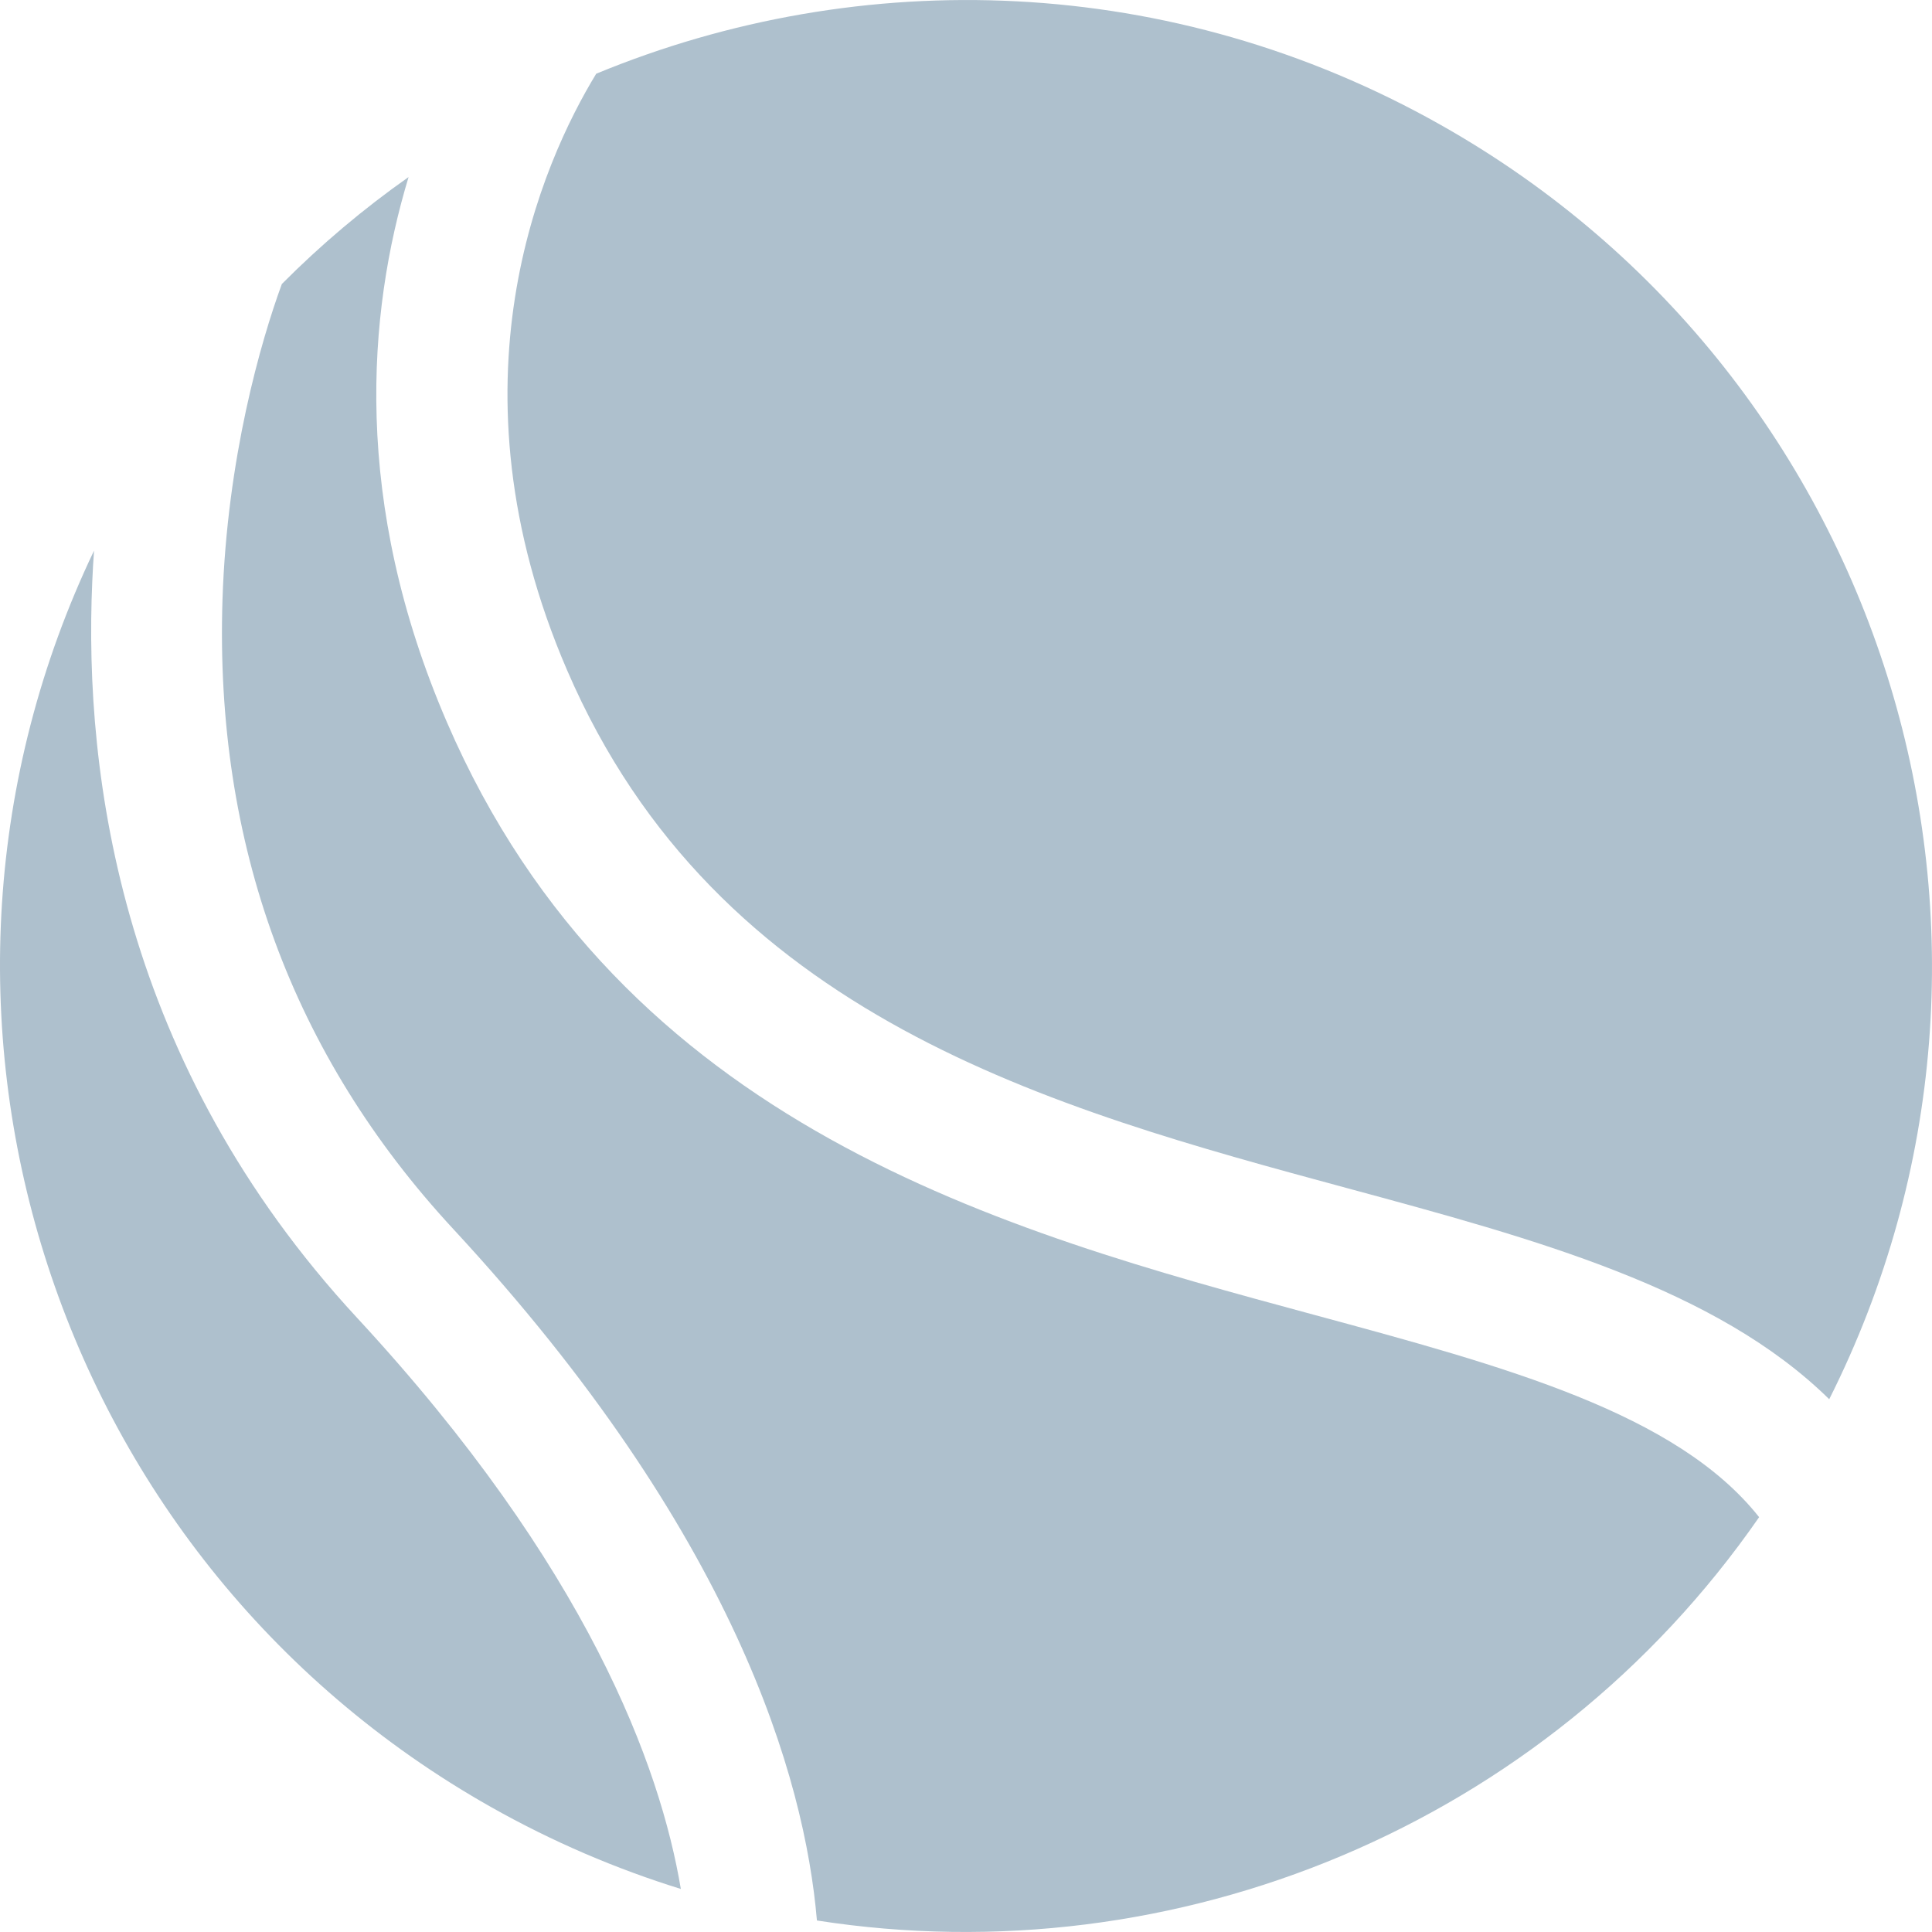 <svg width="25" height="25" viewBox="0 0 25 25" fill="none" xmlns="http://www.w3.org/2000/svg">
<path d="M7.338 8.672C9.277 13.167 13.61 14.34 17.433 15.375C19.873 16.035 22.208 16.668 23.67 18.106C26.648 12.185 24.476 4.908 18.642 1.616C15.162 -0.348 11.142 -0.463 7.715 0.954C7.015 2.104 5.737 4.961 7.338 8.672Z" fill="#AEC0CD"/>
<path d="M4.62 17.052C1.584 13.773 1.081 10.06 1.194 7.523C1.199 7.389 1.208 7.257 1.217 7.125C-1.591 13.003 0.599 20.135 6.357 23.385C7.151 23.833 7.974 24.184 8.81 24.443C8.545 22.86 7.607 20.279 4.62 17.052Z" fill="#AEC0CD"/>
<path d="M16.99 17.01C13.005 15.931 8.045 14.589 5.782 9.343C4.553 6.495 4.754 4.052 5.287 2.291C4.706 2.7 4.157 3.162 3.647 3.675C3.376 4.415 2.938 5.927 2.879 7.761C2.778 10.916 3.782 13.654 5.863 15.901C9.508 19.838 10.413 23.003 10.571 24.851C15.203 25.574 19.991 23.632 22.763 19.632C21.694 18.284 19.49 17.686 16.99 17.01Z" fill="#AEC0CD"/>
</svg>
